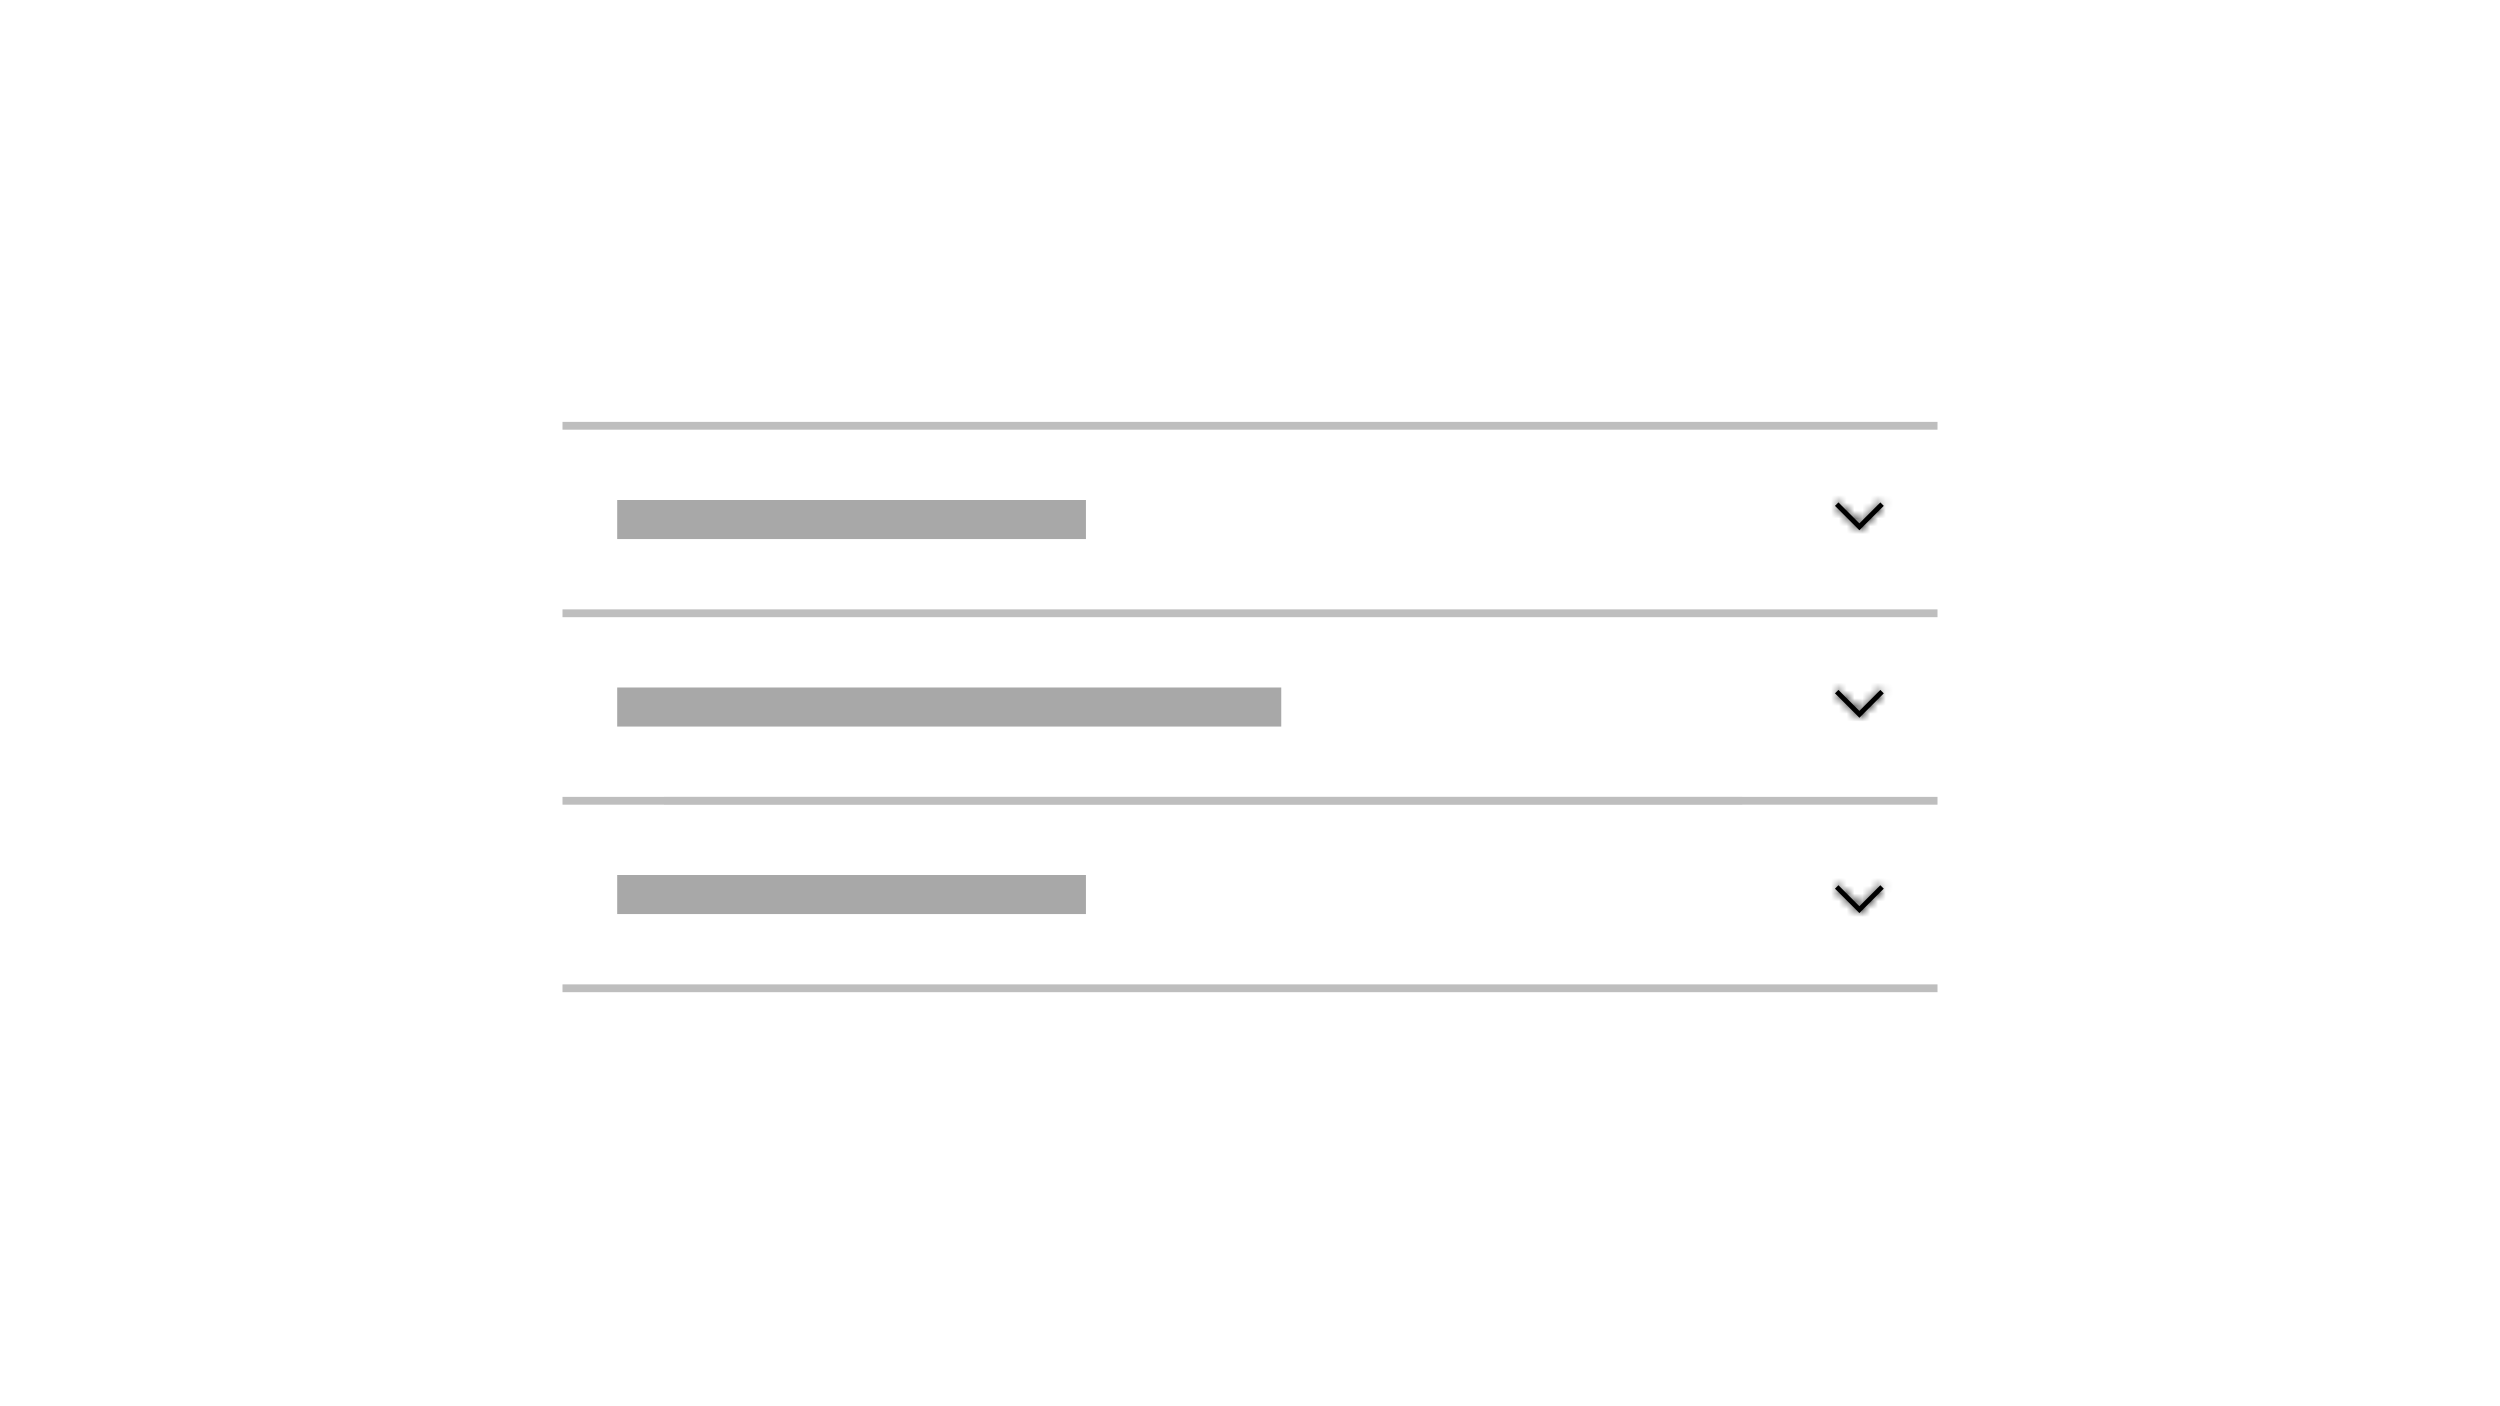 <?xml version="1.0" encoding="UTF-8"?>
<svg width="320px" height="180px" viewBox="0 0 320 180" version="1.1" xmlns="http://www.w3.org/2000/svg" xmlns:xlink="http://www.w3.org/1999/xlink">
    <title>accordion</title>
    <defs>
        <polygon id="path-1" points="3.125 0 6.25 3.125 5.808 3.567 3.125 0.884 0.442 3.567 0 3.125"></polygon>
        <polygon id="path-3" points="3.125 0 6.25 3.125 5.808 3.567 3.125 0.884 0.442 3.567 0 3.125"></polygon>
        <polygon id="path-5" points="3.125 0 6.25 3.125 5.808 3.567 3.125 0.884 0.442 3.567 0 3.125"></polygon>
    </defs>
    <g id="accordion" stroke="none" stroke-width="1" fill="none" fill-rule="evenodd">
        <g id="Group" transform="translate(72, 54)">
            <rect id="Rectangle-6-Copy-23" fill="#A8A8A8" x="7" y="58" width="60" height="5"></rect>
            <g transform="translate(13, 48)" fill="#DCDCDC" id="color/gray/20-copy-87">
                <g transform="translate(69, 0.5) scale(1, -1) translate(-69, -0.5) ">
                    <rect id="Rectangle" x="0" y="0" width="138" height="1"></rect>
                </g>
            </g>
            <g transform="translate(0, 72)" fill="#BEBEBE" id="color/gray/20-copy-88">
                <g transform="translate(88, 0.5) scale(1, -1) translate(-88, -0.5) ">
                    <rect id="gray-30" x="0" y="0" width="176" height="1"></rect>
                </g>
            </g>
            <g transform="translate(161, 56)" id="icon/navigation/chevron/up/16-copy-43">
                <g transform="translate(5, 5) scale(1, -1) translate(-5, -5) " id="Group">
                    <g id="chevron--up" transform="translate(1.875, 3.125)">
                        <mask id="mask-2" fill="white">
                            <use xlink:href="#path-1"></use>
                        </mask>
                        <use id="Mask" fill="#000000" fill-rule="nonzero" xlink:href="#path-1"></use>
                        <g id="Group" mask="url(#mask-2)">
                            <g transform="translate(-1.875, -3.125)" id="icon-color">
                                <rect id="Rectangle" fill="#000000" x="0" y="0" width="25" height="25"></rect>
                            </g>
                        </g>
                    </g>
                    <polygon id="transparent-rectangle" transform="translate(5, 5) rotate(-90) translate(-5, -5) " points="-3.55271368e-15 1.21586429e-14 10 1.21586429e-14 10 10 -3.55271368e-15 10"></polygon>
                </g>
            </g>
            <rect id="Rectangle-6-Copy-24" fill="#A8A8A8" x="7" y="10" width="60" height="5"></rect>
            <rect id="Rectangle-6-Copy-25" fill="#A8A8A8" x="7" y="34" width="85" height="5"></rect>
            <g fill="#BEBEBE" id="color/gray/20-copy-88" transform="translate(88, 0.5) scale(1, -1) translate(-88, -0.5) ">
                <rect id="gray-30" x="0" y="0" width="176" height="1"></rect>
            </g>
            <g transform="translate(0, 24)" fill="#BEBEBE" id="color/gray/20-copy-88">
                <g transform="translate(88, 0.5) scale(1, -1) translate(-88, -0.5) ">
                    <rect id="gray-30" x="0" y="0" width="176" height="1"></rect>
                </g>
            </g>
            <g transform="translate(0, 48)" fill="#BEBEBE" id="color/gray/20-copy-88">
                <g transform="translate(88, 0.5) scale(1, -1) translate(-88, -0.5) ">
                    <rect id="gray-30" x="0" y="0" width="176" height="1"></rect>
                </g>
            </g>
            <g transform="translate(161, 7)" id="icon/navigation/chevron/up/16-copy-43">
                <g transform="translate(5, 5) scale(1, -1) translate(-5, -5) " id="Group">
                    <g id="chevron--up" transform="translate(1.875, 3.125)">
                        <mask id="mask-4" fill="white">
                            <use xlink:href="#path-3"></use>
                        </mask>
                        <use id="Mask" fill="#000000" fill-rule="nonzero" xlink:href="#path-3"></use>
                        <g id="Group" mask="url(#mask-4)">
                            <g transform="translate(-1.875, -3.125)" id="icon-color">
                                <rect id="Rectangle" fill="#000000" x="0" y="0" width="25" height="25"></rect>
                            </g>
                        </g>
                    </g>
                    <polygon id="transparent-rectangle" transform="translate(5, 5) rotate(-90) translate(-5, -5) " points="-3.55271368e-15 1.21586429e-14 10 1.21586429e-14 10 10 -3.55271368e-15 10"></polygon>
                </g>
            </g>
            <g transform="translate(161, 31)" id="icon/navigation/chevron/up/16-copy-43">
                <g transform="translate(5, 5) scale(1, -1) translate(-5, -5) " id="Group">
                    <g id="chevron--up" transform="translate(1.875, 3.125)">
                        <mask id="mask-6" fill="white">
                            <use xlink:href="#path-5"></use>
                        </mask>
                        <use id="Mask" fill="#000000" fill-rule="nonzero" xlink:href="#path-5"></use>
                        <g id="Group" mask="url(#mask-6)">
                            <g transform="translate(-1.875, -3.125)" id="icon-color">
                                <rect id="Rectangle" fill="#000000" x="0" y="0" width="25" height="25"></rect>
                            </g>
                        </g>
                    </g>
                    <polygon id="transparent-rectangle" transform="translate(5, 5) rotate(-90) translate(-5, -5) " points="-3.55271368e-15 1.21586429e-14 10 1.21586429e-14 10 10 -3.55271368e-15 10"></polygon>
                </g>
            </g>
        </g>
    </g>
</svg>